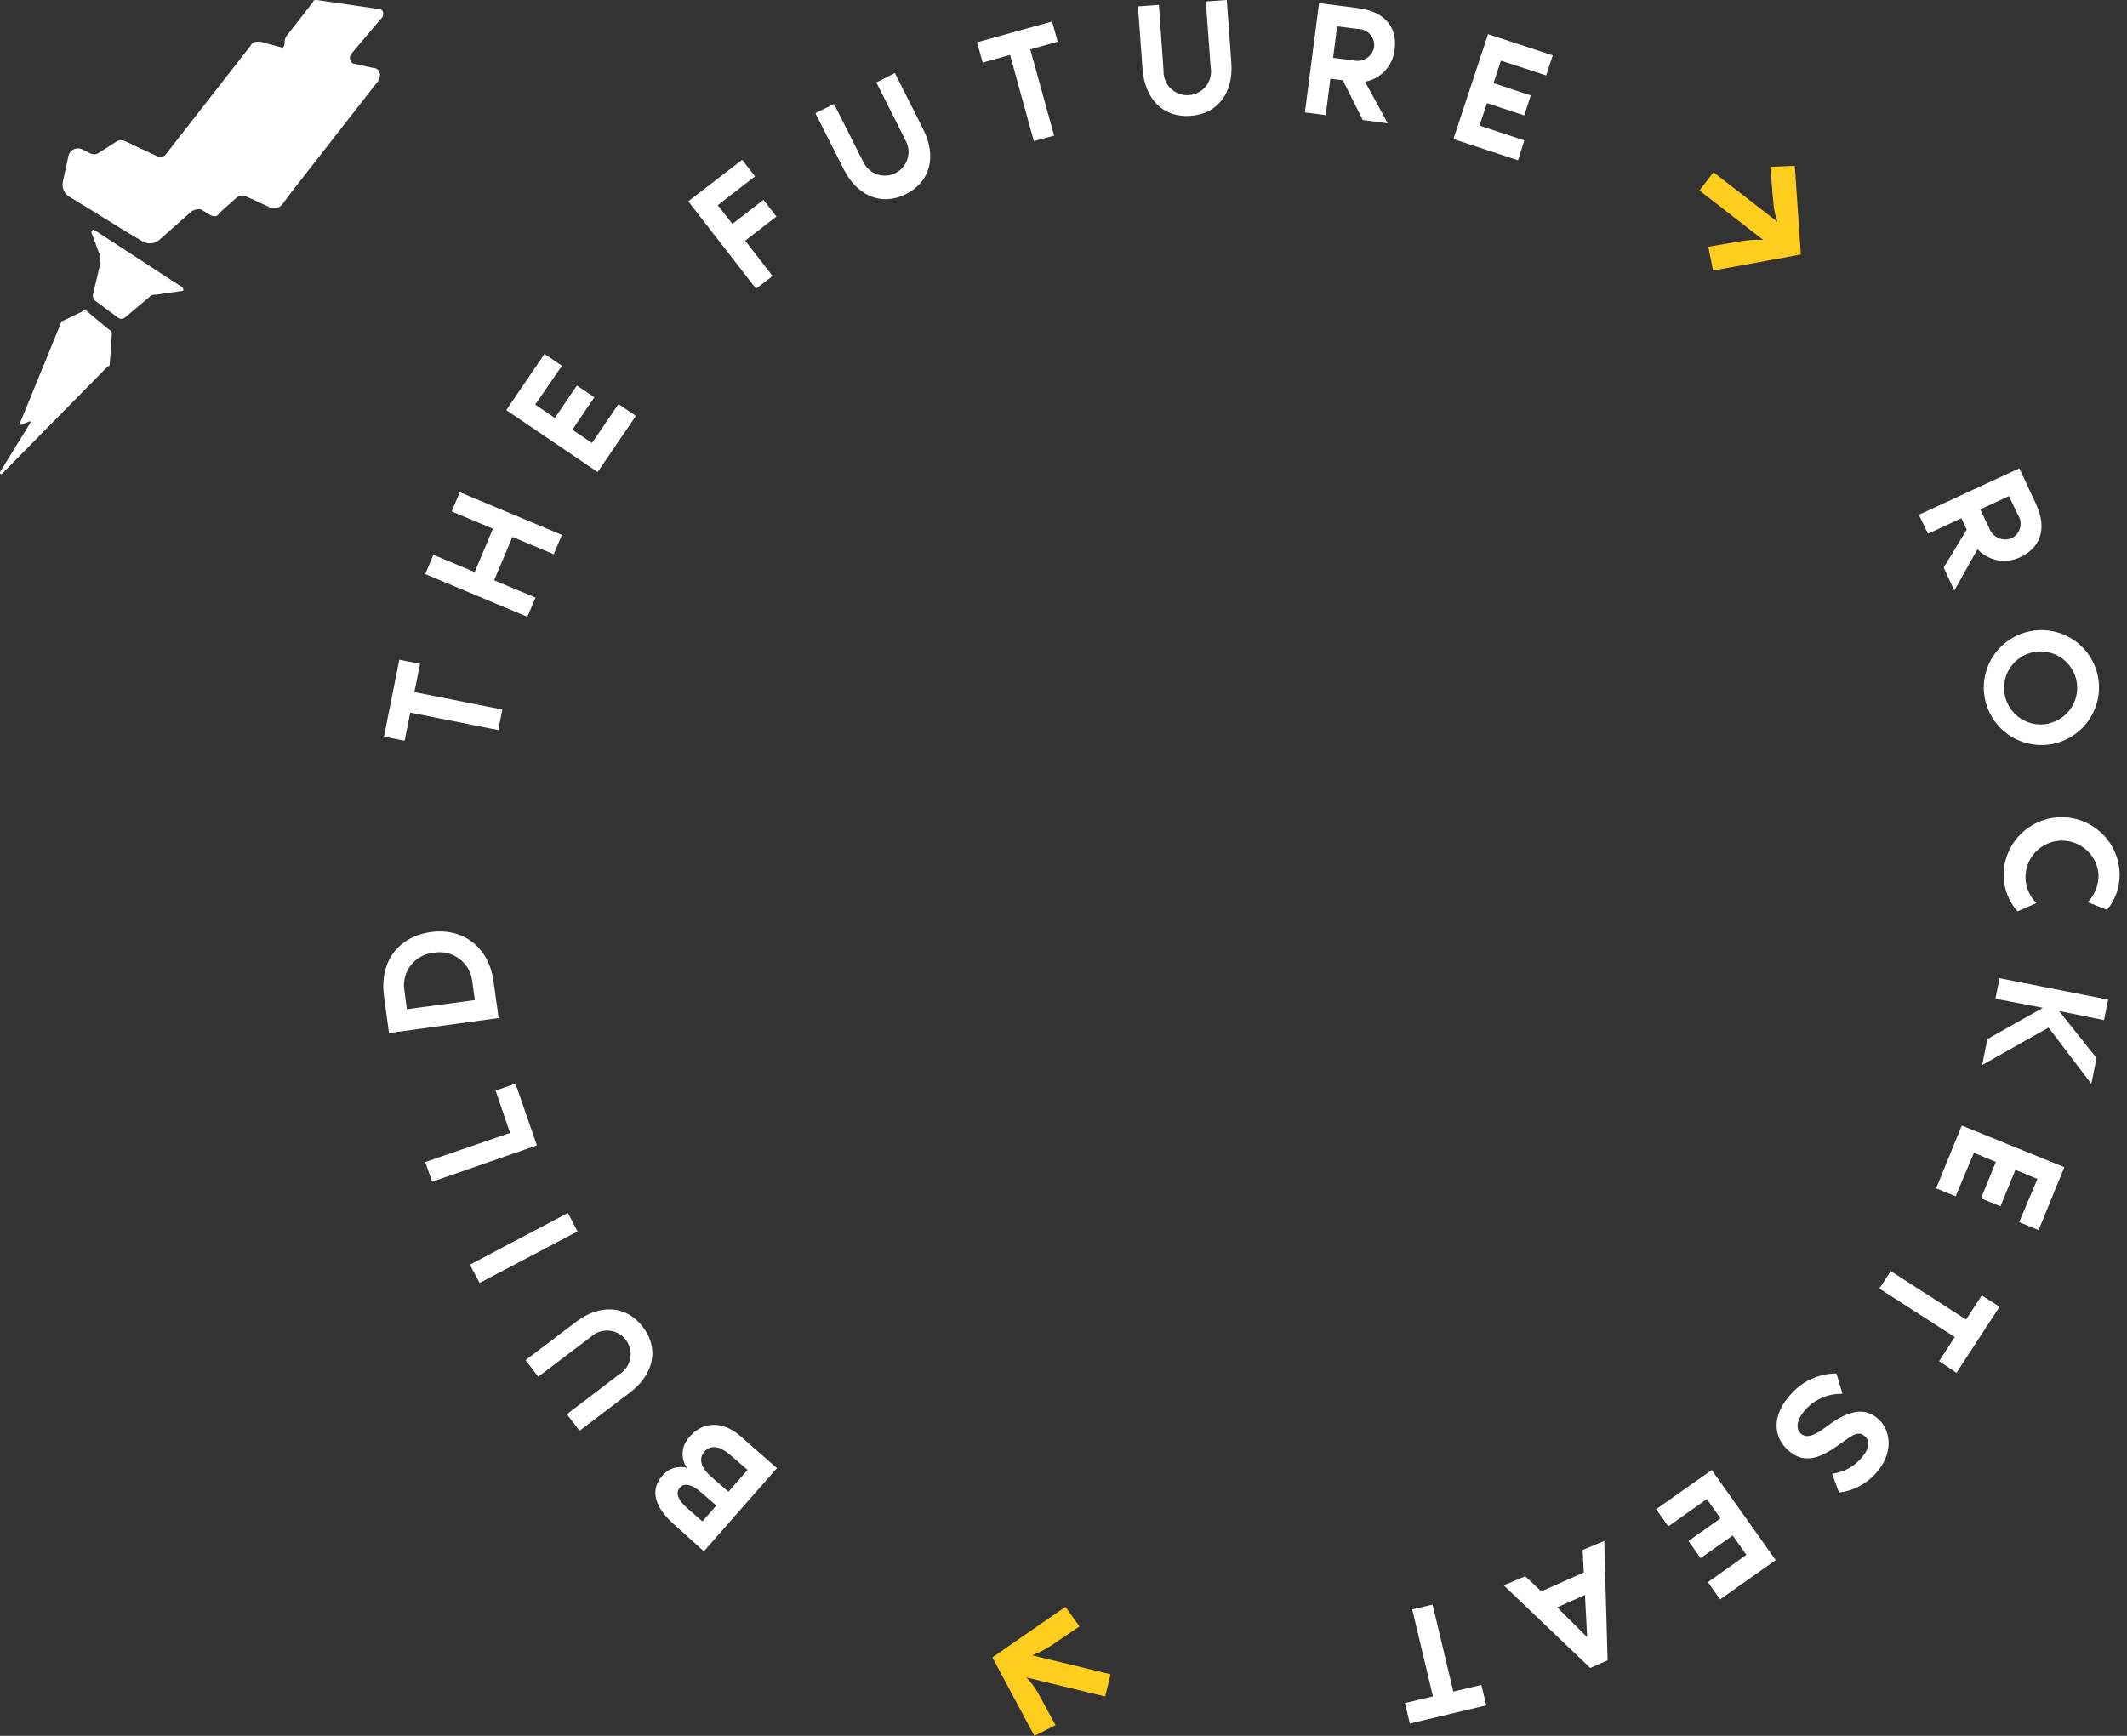 <svg width="98" height="80" viewBox="0 0 98 80" fill="none" xmlns="http://www.w3.org/2000/svg">
<rect x="0" y="0" width="98" height="80" fill="#333333" stroke="none"/>
<path d="M17.484 0.42L14.601 3.05176e-05C14.513 3.05176e-05 14.424 3.33391e-05 14.424 0.088L13.204 1.654C13.134 1.756 13.103 1.88 13.115 2.003C13.115 2.091 13.027 2.267 12.943 2.179L11.979 1.919C11.806 1.919 11.629 1.919 11.558 2.091L7.627 7.129C7.538 7.217 7.45 7.217 7.277 7.217L5.792 6.52C5.729 6.481 5.656 6.46 5.581 6.46C5.507 6.46 5.434 6.481 5.371 6.52L4.546 7.049C4.483 7.09 4.41 7.111 4.335 7.111C4.261 7.111 4.188 7.09 4.125 7.049L3.776 6.877C3.719 6.851 3.657 6.838 3.595 6.837C3.532 6.836 3.47 6.849 3.413 6.873C3.356 6.898 3.304 6.934 3.261 6.979C3.219 7.025 3.186 7.079 3.165 7.137L2.9 8.355C2.869 8.484 2.877 8.62 2.924 8.744C2.972 8.869 3.056 8.976 3.165 9.052L3.864 9.472L5.695 10.605L6.57 11.126C6.693 11.198 6.836 11.228 6.978 11.213C7.119 11.198 7.253 11.138 7.357 11.042L8.839 9.732C8.967 9.659 9.114 9.63 9.26 9.648L9.681 9.908C9.853 9.996 10.03 9.996 10.102 9.82L10.884 9.123C10.938 9.069 11.007 9.032 11.082 9.016C11.156 9.001 11.234 9.007 11.305 9.035L12.442 9.56C12.529 9.588 12.623 9.595 12.714 9.58C12.805 9.565 12.89 9.527 12.964 9.472L13.49 8.775L17.421 3.737C17.593 3.472 17.505 3.124 17.156 3.124L16.331 2.939C16.154 2.939 16.07 2.679 16.154 2.519L17.551 0.865C17.745 0.689 17.657 0.42 17.484 0.42Z" fill="white"/>
<path d="M4.382 10.622C4.293 10.534 4.209 10.622 4.209 10.71L4.63 11.839V12.104L4.281 13.582C4.275 13.63 4.279 13.678 4.295 13.724C4.31 13.77 4.335 13.812 4.369 13.846L5.417 14.627C5.465 14.669 5.527 14.693 5.592 14.693C5.656 14.693 5.718 14.669 5.766 14.627L6.903 13.67C6.937 13.636 6.978 13.611 7.023 13.596C7.068 13.581 7.116 13.576 7.164 13.582L8.389 13.41C8.473 13.41 8.473 13.322 8.389 13.233L4.382 10.622Z" fill="white"/>
<path d="M4.032 14.367C4.017 14.346 3.998 14.329 3.975 14.317C3.953 14.306 3.927 14.3 3.902 14.3C3.876 14.3 3.851 14.306 3.828 14.317C3.806 14.329 3.786 14.346 3.771 14.367L2.896 14.787C2.884 14.787 2.873 14.789 2.863 14.793C2.852 14.798 2.843 14.804 2.835 14.813C2.827 14.821 2.821 14.831 2.817 14.841C2.813 14.852 2.811 14.863 2.812 14.875L0.888 19.577H0.977L1.397 19.405V19.489L0 21.756C0 21.844 0 21.844 0.084 21.844L4.975 16.877C5.063 16.877 5.063 16.789 5.063 16.701L5.152 15.395C5.152 15.307 5.152 15.223 5.063 15.223L4.032 14.367Z" fill="white"/>
<path d="M47.658 80L45.722 76.385L49.09 74.055L49.738 74.958L48.673 75.676C48.491 75.806 48.301 75.925 48.105 76.033C47.927 76.133 47.741 76.219 47.549 76.289L51.169 77.162L50.92 78.186L47.292 77.309C47.388 77.406 47.476 77.51 47.557 77.62C47.638 77.725 47.713 77.838 47.789 77.96L48.02 78.379L48.635 79.505L47.658 80Z" fill="#FFCD1E"/>
<path d="M31.799 66.188C32.376 65.528 33.294 65.461 34.114 66.188L35.798 67.661L32.431 71.494L31.092 70.289C30.217 69.525 29.897 68.723 30.512 68.018C30.644 67.852 30.822 67.729 31.024 67.663C31.226 67.598 31.443 67.592 31.648 67.648C31.497 67.426 31.429 67.158 31.457 66.89C31.485 66.623 31.606 66.374 31.799 66.188ZM33.003 69.387L32.321 68.795C31.9 68.421 31.538 68.316 31.32 68.568C31.101 68.82 31.252 69.151 31.686 69.525L32.363 70.117L33.003 69.387ZM32.456 66.901C32.157 67.245 32.317 67.665 32.788 68.077L33.563 68.749L34.443 67.745L33.668 67.073C33.197 66.662 32.759 66.553 32.456 66.901Z" fill="white"/>
<path d="M24.215 62.686L26.538 60.923C27.607 60.108 28.832 60.125 29.619 61.154C30.406 62.182 30.095 63.366 29.026 64.177L26.702 65.94L26.117 65.176L28.533 63.337C28.664 63.258 28.776 63.152 28.863 63.027C28.95 62.901 29.009 62.76 29.038 62.61C29.066 62.46 29.062 62.306 29.027 62.158C28.992 62.01 28.926 61.871 28.834 61.749C28.741 61.628 28.625 61.528 28.491 61.455C28.357 61.381 28.209 61.337 28.057 61.324C27.905 61.312 27.752 61.331 27.607 61.381C27.463 61.431 27.331 61.511 27.22 61.615L24.8 63.45L24.215 62.686Z" fill="white"/>
<path d="M26.61 56.754L22.098 59.126L21.648 58.286L26.168 55.901L26.61 56.754Z" fill="white"/>
<path d="M22.834 50.259L23.752 49.944L24.737 52.786L19.909 54.465L19.593 53.554L23.499 52.211L22.834 50.259Z" fill="white"/>
<path d="M19.855 42.954C21.252 42.761 22.51 43.562 22.742 45.238L22.973 46.917L17.923 47.61L17.695 45.93C17.46 44.209 18.461 43.143 19.855 42.954ZM19.985 43.907C19.78 43.925 19.581 43.985 19.401 44.083C19.22 44.181 19.061 44.314 18.935 44.475C18.808 44.637 18.715 44.822 18.663 45.02C18.61 45.218 18.599 45.425 18.63 45.628L18.748 46.51L21.879 46.09L21.757 45.212C21.732 45.009 21.666 44.813 21.563 44.636C21.459 44.459 21.321 44.304 21.156 44.182C20.991 44.06 20.803 43.973 20.603 43.925C20.403 43.878 20.196 43.872 19.993 43.907H19.985Z" fill="white"/>
<path d="M18.398 30.405L19.354 30.593L19.093 31.895L23.146 32.701L22.956 33.646L18.903 32.84L18.642 34.137L17.691 33.948L18.398 30.405Z" fill="white"/>
<path d="M21.184 22.684L25.89 24.653L25.515 25.543L23.609 24.745L22.767 26.744L24.674 27.541L24.299 28.427L19.593 26.458L19.968 25.568L21.87 26.366L22.712 24.367L20.81 23.57L21.184 22.684Z" fill="white"/>
<path d="M24.661 18.649L25.566 19.262L26.58 17.767L27.384 18.309L26.37 19.804L27.275 20.417L28.495 18.624L29.299 19.166L27.536 21.756L23.327 18.901L25.086 16.311L25.89 16.857L24.661 18.649Z" fill="white"/>
<path d="M34.834 13.305L31.711 9.278L34.194 7.364L34.788 8.128L33.071 9.455L33.744 10.32L35.175 9.211L35.773 9.98L34.333 11.092L35.596 12.721L34.834 13.305Z" fill="white"/>
<path d="M41.232 3.367L42.541 5.966C43.142 7.162 42.903 8.359 41.745 8.942C40.588 9.526 39.477 9.001 38.875 7.801L37.566 5.214L38.428 4.794L39.792 7.498C39.857 7.626 39.947 7.739 40.056 7.832C40.166 7.925 40.292 7.996 40.429 8.04C40.565 8.085 40.709 8.102 40.852 8.09C40.996 8.079 41.135 8.04 41.263 7.975C41.391 7.91 41.505 7.82 41.598 7.711C41.691 7.602 41.762 7.476 41.807 7.34C41.851 7.204 41.868 7.06 41.857 6.917C41.846 6.774 41.806 6.635 41.741 6.507L40.377 3.799L41.232 3.367Z" fill="white"/>
<path d="M48.475 0.991L48.732 1.923L47.469 2.276L48.568 6.251L47.633 6.503L46.539 2.532L45.276 2.884L45.016 1.948L48.475 0.991Z" fill="white"/>
<path d="M56.523 0L56.733 2.901C56.83 4.236 56.144 5.248 54.852 5.34C53.56 5.433 52.747 4.53 52.642 3.191L52.432 0.294L53.396 0.223L53.61 3.245C53.603 3.399 53.629 3.553 53.685 3.697C53.742 3.84 53.828 3.97 53.939 4.078C54.05 4.186 54.182 4.269 54.327 4.322C54.473 4.375 54.627 4.397 54.782 4.386C54.936 4.375 55.086 4.331 55.222 4.258C55.358 4.185 55.478 4.084 55.572 3.961C55.666 3.839 55.733 3.698 55.768 3.548C55.804 3.397 55.807 3.241 55.778 3.09L55.559 0.067L56.523 0Z" fill="white"/>
<path d="M62.786 5.53L61.872 3.699L61.296 3.628L61.081 5.307L60.121 5.181L60.774 0.143L62.571 0.374C63.88 0.542 64.393 1.327 64.254 2.305C64.214 2.662 64.06 2.996 63.816 3.259C63.571 3.522 63.248 3.7 62.895 3.766L63.939 5.685L62.786 5.53ZM61.422 2.666L62.382 2.788C62.483 2.81 62.588 2.812 62.69 2.793C62.792 2.774 62.889 2.734 62.976 2.677C63.063 2.62 63.137 2.546 63.195 2.46C63.252 2.374 63.292 2.277 63.312 2.175C63.325 2.07 63.315 1.963 63.284 1.862C63.252 1.76 63.2 1.667 63.129 1.588C63.059 1.508 62.972 1.445 62.875 1.401C62.778 1.358 62.673 1.335 62.567 1.335L61.607 1.214L61.422 2.666Z" fill="white"/>
<path d="M69.154 2.796L68.813 3.833L70.53 4.4L70.227 5.319L68.51 4.753L68.169 5.79L70.231 6.47L69.941 7.389L66.965 6.407L68.56 1.574L71.54 2.553L71.237 3.476L69.154 2.796Z" fill="white"/>
<path d="M82.694 7.641L82.972 11.73L78.927 12.469L78.708 11.374L79.971 11.155C80.202 11.113 80.425 11.08 80.636 11.063C80.839 11.046 81.043 11.046 81.246 11.063L78.3 8.779L78.948 7.939L81.894 10.223C81.847 10.096 81.809 9.966 81.781 9.833C81.748 9.695 81.726 9.554 81.713 9.413C81.713 9.274 81.679 9.115 81.667 8.947L81.57 7.687L82.694 7.641Z" fill="#FFCD1E"/>
<path d="M89.554 26.156L90.615 24.409L90.371 23.884L88.83 24.598L88.409 23.725L93.039 21.584L93.805 23.221C94.361 24.413 93.969 25.266 93.077 25.681C92.753 25.837 92.387 25.886 92.034 25.819C91.68 25.753 91.357 25.575 91.112 25.312L90.043 27.218L89.554 26.156ZM91.238 23.477L91.659 24.351C91.694 24.448 91.749 24.538 91.82 24.614C91.891 24.69 91.976 24.751 92.071 24.794C92.166 24.837 92.269 24.86 92.373 24.862C92.477 24.865 92.581 24.846 92.677 24.808C92.772 24.762 92.856 24.697 92.924 24.617C92.992 24.536 93.042 24.442 93.07 24.341C93.099 24.24 93.106 24.134 93.09 24.03C93.075 23.926 93.037 23.826 92.98 23.738L92.559 22.864L91.238 23.477Z" fill="white"/>
<path d="M94.626 34.276C94.114 34.388 93.58 34.346 93.092 34.156C92.603 33.966 92.182 33.636 91.882 33.207C91.581 32.779 91.414 32.271 91.402 31.748C91.39 31.226 91.534 30.711 91.814 30.269C92.095 29.828 92.501 29.479 92.98 29.267C93.459 29.055 93.99 28.989 94.507 29.077C95.024 29.166 95.502 29.405 95.883 29.764C96.264 30.124 96.529 30.588 96.646 31.098C96.801 31.786 96.674 32.508 96.296 33.104C95.917 33.7 95.316 34.121 94.626 34.276ZM94.411 33.335C94.734 33.258 95.028 33.087 95.254 32.845C95.48 32.602 95.629 32.298 95.682 31.971C95.735 31.643 95.69 31.308 95.552 31.006C95.414 30.705 95.19 30.45 94.908 30.276C94.626 30.101 94.298 30.013 93.966 30.023C93.634 30.034 93.312 30.142 93.042 30.335C92.771 30.527 92.564 30.796 92.446 31.105C92.328 31.415 92.304 31.753 92.378 32.076C92.427 32.293 92.518 32.498 92.647 32.68C92.776 32.862 92.94 33.016 93.129 33.134C93.318 33.252 93.529 33.331 93.749 33.367C93.969 33.403 94.194 33.395 94.411 33.344V33.335Z" fill="white"/>
<path d="M93.831 41.619L92.955 42.001C92.555 41.55 92.328 40.973 92.315 40.372C92.31 40.022 92.373 39.674 92.503 39.348C92.632 39.023 92.824 38.726 93.068 38.474C93.313 38.223 93.604 38.022 93.926 37.883C94.248 37.744 94.595 37.669 94.946 37.664C95.297 37.658 95.645 37.722 95.972 37.851C96.298 37.979 96.596 38.171 96.848 38.415C97.1 38.658 97.302 38.949 97.441 39.271C97.581 39.592 97.655 39.938 97.661 40.288C97.67 40.888 97.464 41.471 97.08 41.933L96.192 41.581C96.517 41.243 96.696 40.79 96.688 40.321C96.672 40.049 96.589 39.785 96.448 39.552C96.306 39.319 96.109 39.123 95.875 38.983C95.641 38.843 95.376 38.761 95.103 38.746C94.83 38.73 94.557 38.781 94.309 38.895C94.06 39.008 93.843 39.18 93.675 39.396C93.508 39.611 93.397 39.864 93.349 40.133C93.302 40.402 93.322 40.678 93.405 40.937C93.489 41.197 93.635 41.432 93.831 41.623V41.619Z" fill="white"/>
<path d="M91.326 49.083L91.566 47.887L94.125 46.447L91.936 46.027L92.126 45.082L97.13 46.069L96.941 47.014L94.87 46.594L96.596 48.76L96.356 49.952L94.386 47.358L91.326 49.083Z" fill="white"/>
<path d="M93.872 54.335L92.858 53.916L92.172 55.595L91.275 55.23L91.957 53.55L90.947 53.13L90.105 55.133L89.205 54.768L90.387 51.871L95.114 53.794L93.927 56.691L93.031 56.325L93.872 54.335Z" fill="white"/>
<path d="M90.144 63.27L89.344 62.732L90.064 61.62L86.591 59.386L87.113 58.58L90.585 60.813L91.309 59.701L92.126 60.226L90.144 63.27Z" fill="white"/>
<path d="M82.34 66.796C81.679 66.166 81.637 65.163 82.567 64.198C82.828 63.915 83.144 63.689 83.496 63.534C83.848 63.38 84.228 63.3 84.613 63.299L84.891 64.235C84.589 64.227 84.288 64.279 84.007 64.391C83.727 64.502 83.472 64.669 83.258 64.882C82.795 65.365 82.706 65.814 82.963 66.061C83.22 66.309 83.603 66.171 84.133 65.763C85.291 64.878 86.023 64.899 86.579 65.432C87.134 65.965 87.256 67.027 86.381 67.951C85.947 68.416 85.363 68.714 84.731 68.79L84.411 67.921C84.891 67.861 85.337 67.639 85.674 67.292C86.031 66.922 86.238 66.498 85.943 66.213C85.648 65.927 85.396 66.095 84.798 66.536C83.918 67.17 83.127 67.552 82.34 66.796Z" fill="white"/>
<path d="M80.463 71.658L79.832 70.768L78.354 71.809L77.795 71.02L79.272 69.978L78.641 69.088L76.865 70.348L76.305 69.554L78.868 67.749L81.814 71.901L79.251 73.711L78.691 72.917L80.463 71.658Z" fill="white"/>
<path d="M71.014 73.341L72.971 72.472L72.921 71.435L73.914 71.016L74.07 76.52L73.27 76.872L69.284 73.064L70.273 72.644L71.014 73.341ZM71.746 74.076L73.127 75.453L73.026 73.509L71.746 74.076Z" fill="white"/>
<path d="M64.957 79.433L64.73 78.489L66.022 78.182L65.067 74.173L66.005 73.95L66.961 77.96L68.253 77.653L68.48 78.594L64.957 79.433Z" fill="white"/>
</svg>
